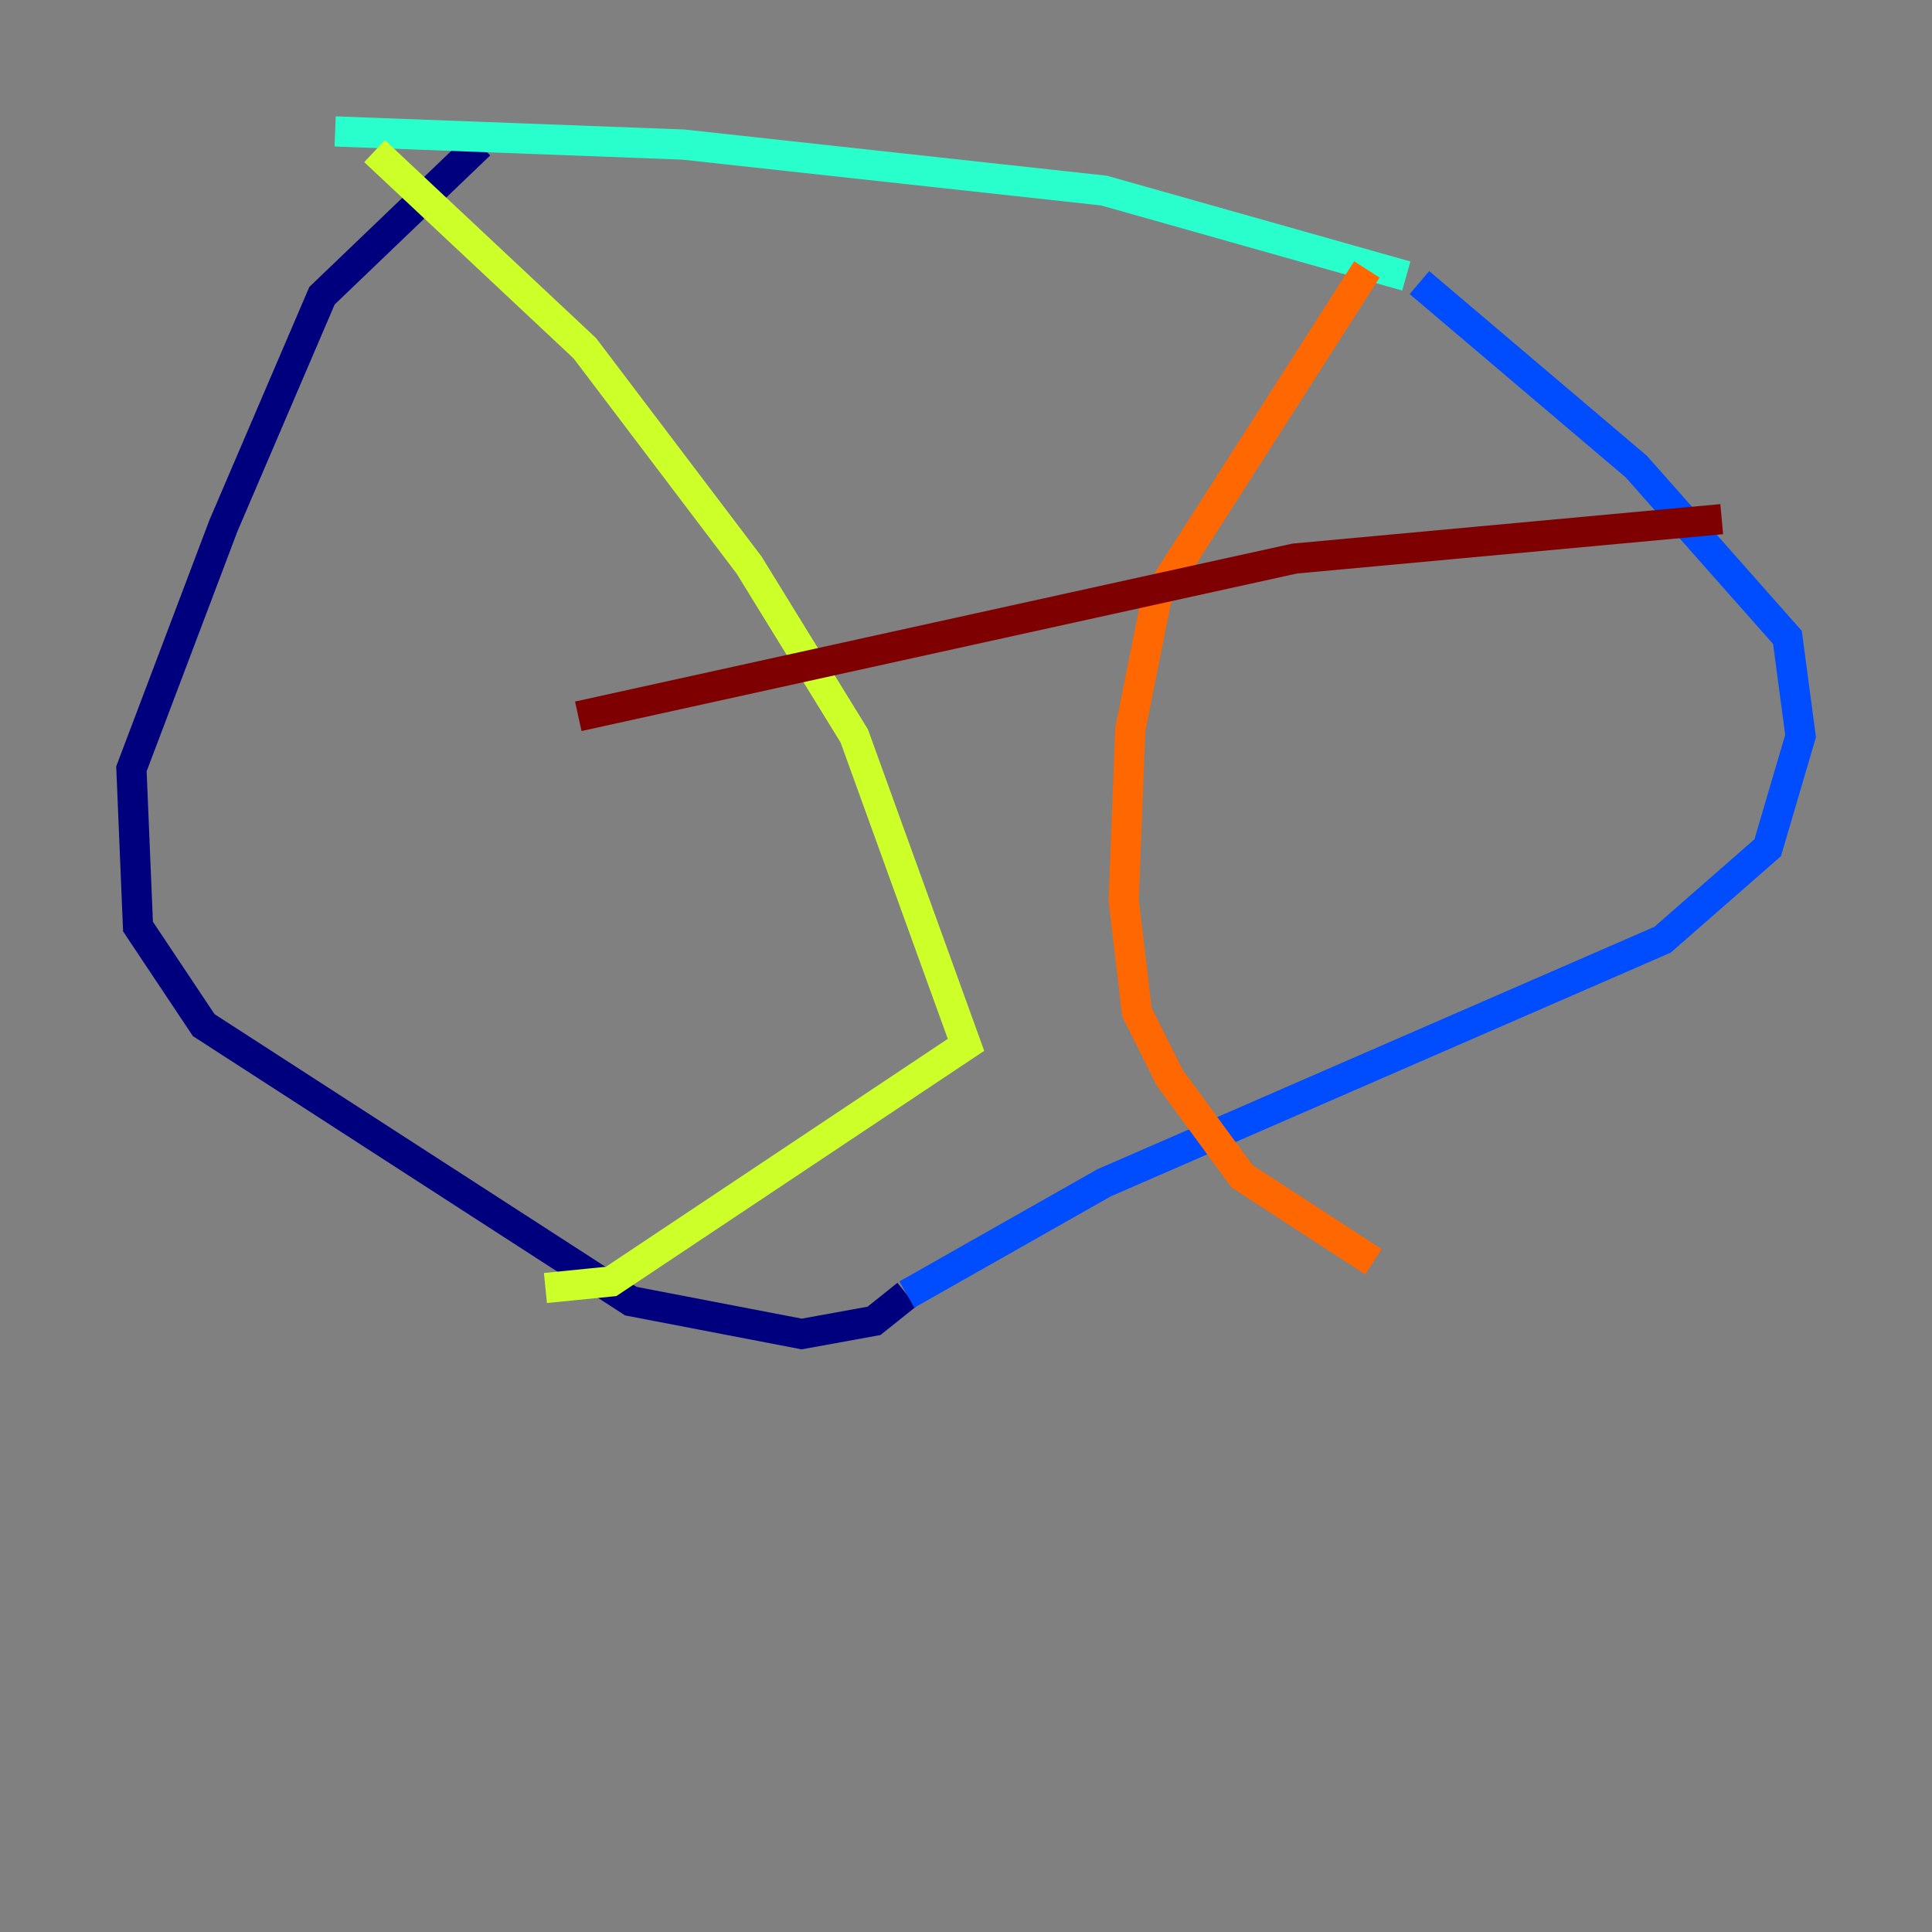<?xml version="1.0" encoding="utf-8" ?>
<svg baseProfile="tiny" height="128" version="1.2" viewBox="0,0,128,128" width="128" xmlns="http://www.w3.org/2000/svg" xmlns:ev="http://www.w3.org/2001/xml-events" xmlns:xlink="http://www.w3.org/1999/xlink"><rect x="0" y="0" width="128" height="128" fill="#808080" stroke="none"/><defs /><polyline fill="none" points="31.782,9.578 21.333,19.592 14.803,34.83 8.707,50.939 9.143,61.388 13.497,67.918 41.796,86.204 53.116,88.381 57.905,87.51 60.082,85.769" stroke="#00007f" stroke-width="2" /><polyline fill="none" points="60.082,85.769 73.143,78.367 110.15,62.258 117.116,56.163 119.293,48.762 118.422,42.231 108.408,30.912 94.041,18.721" stroke="#004cff" stroke-width="2" /><polyline fill="none" points="93.17,18.286 73.143,12.626 45.279,9.578 22.204,8.707" stroke="#29ffcd" stroke-width="2" /><polyline fill="none" points="24.816,10.014 38.748,23.075 49.633,37.442 56.599,48.762 64.0,69.225 40.49,84.898 36.136,85.333" stroke="#cdff29" stroke-width="2" /><polyline fill="none" points="90.558,17.85 76.626,39.619 74.884,48.327 74.449,59.646 75.32,67.048 77.497,71.401 82.286,77.932 90.993,83.592" stroke="#ff6700" stroke-width="2" /><polyline fill="none" points="38.313,47.456 85.769,37.007 114.068,34.395" stroke="#7f0000" stroke-width="2" /></svg>